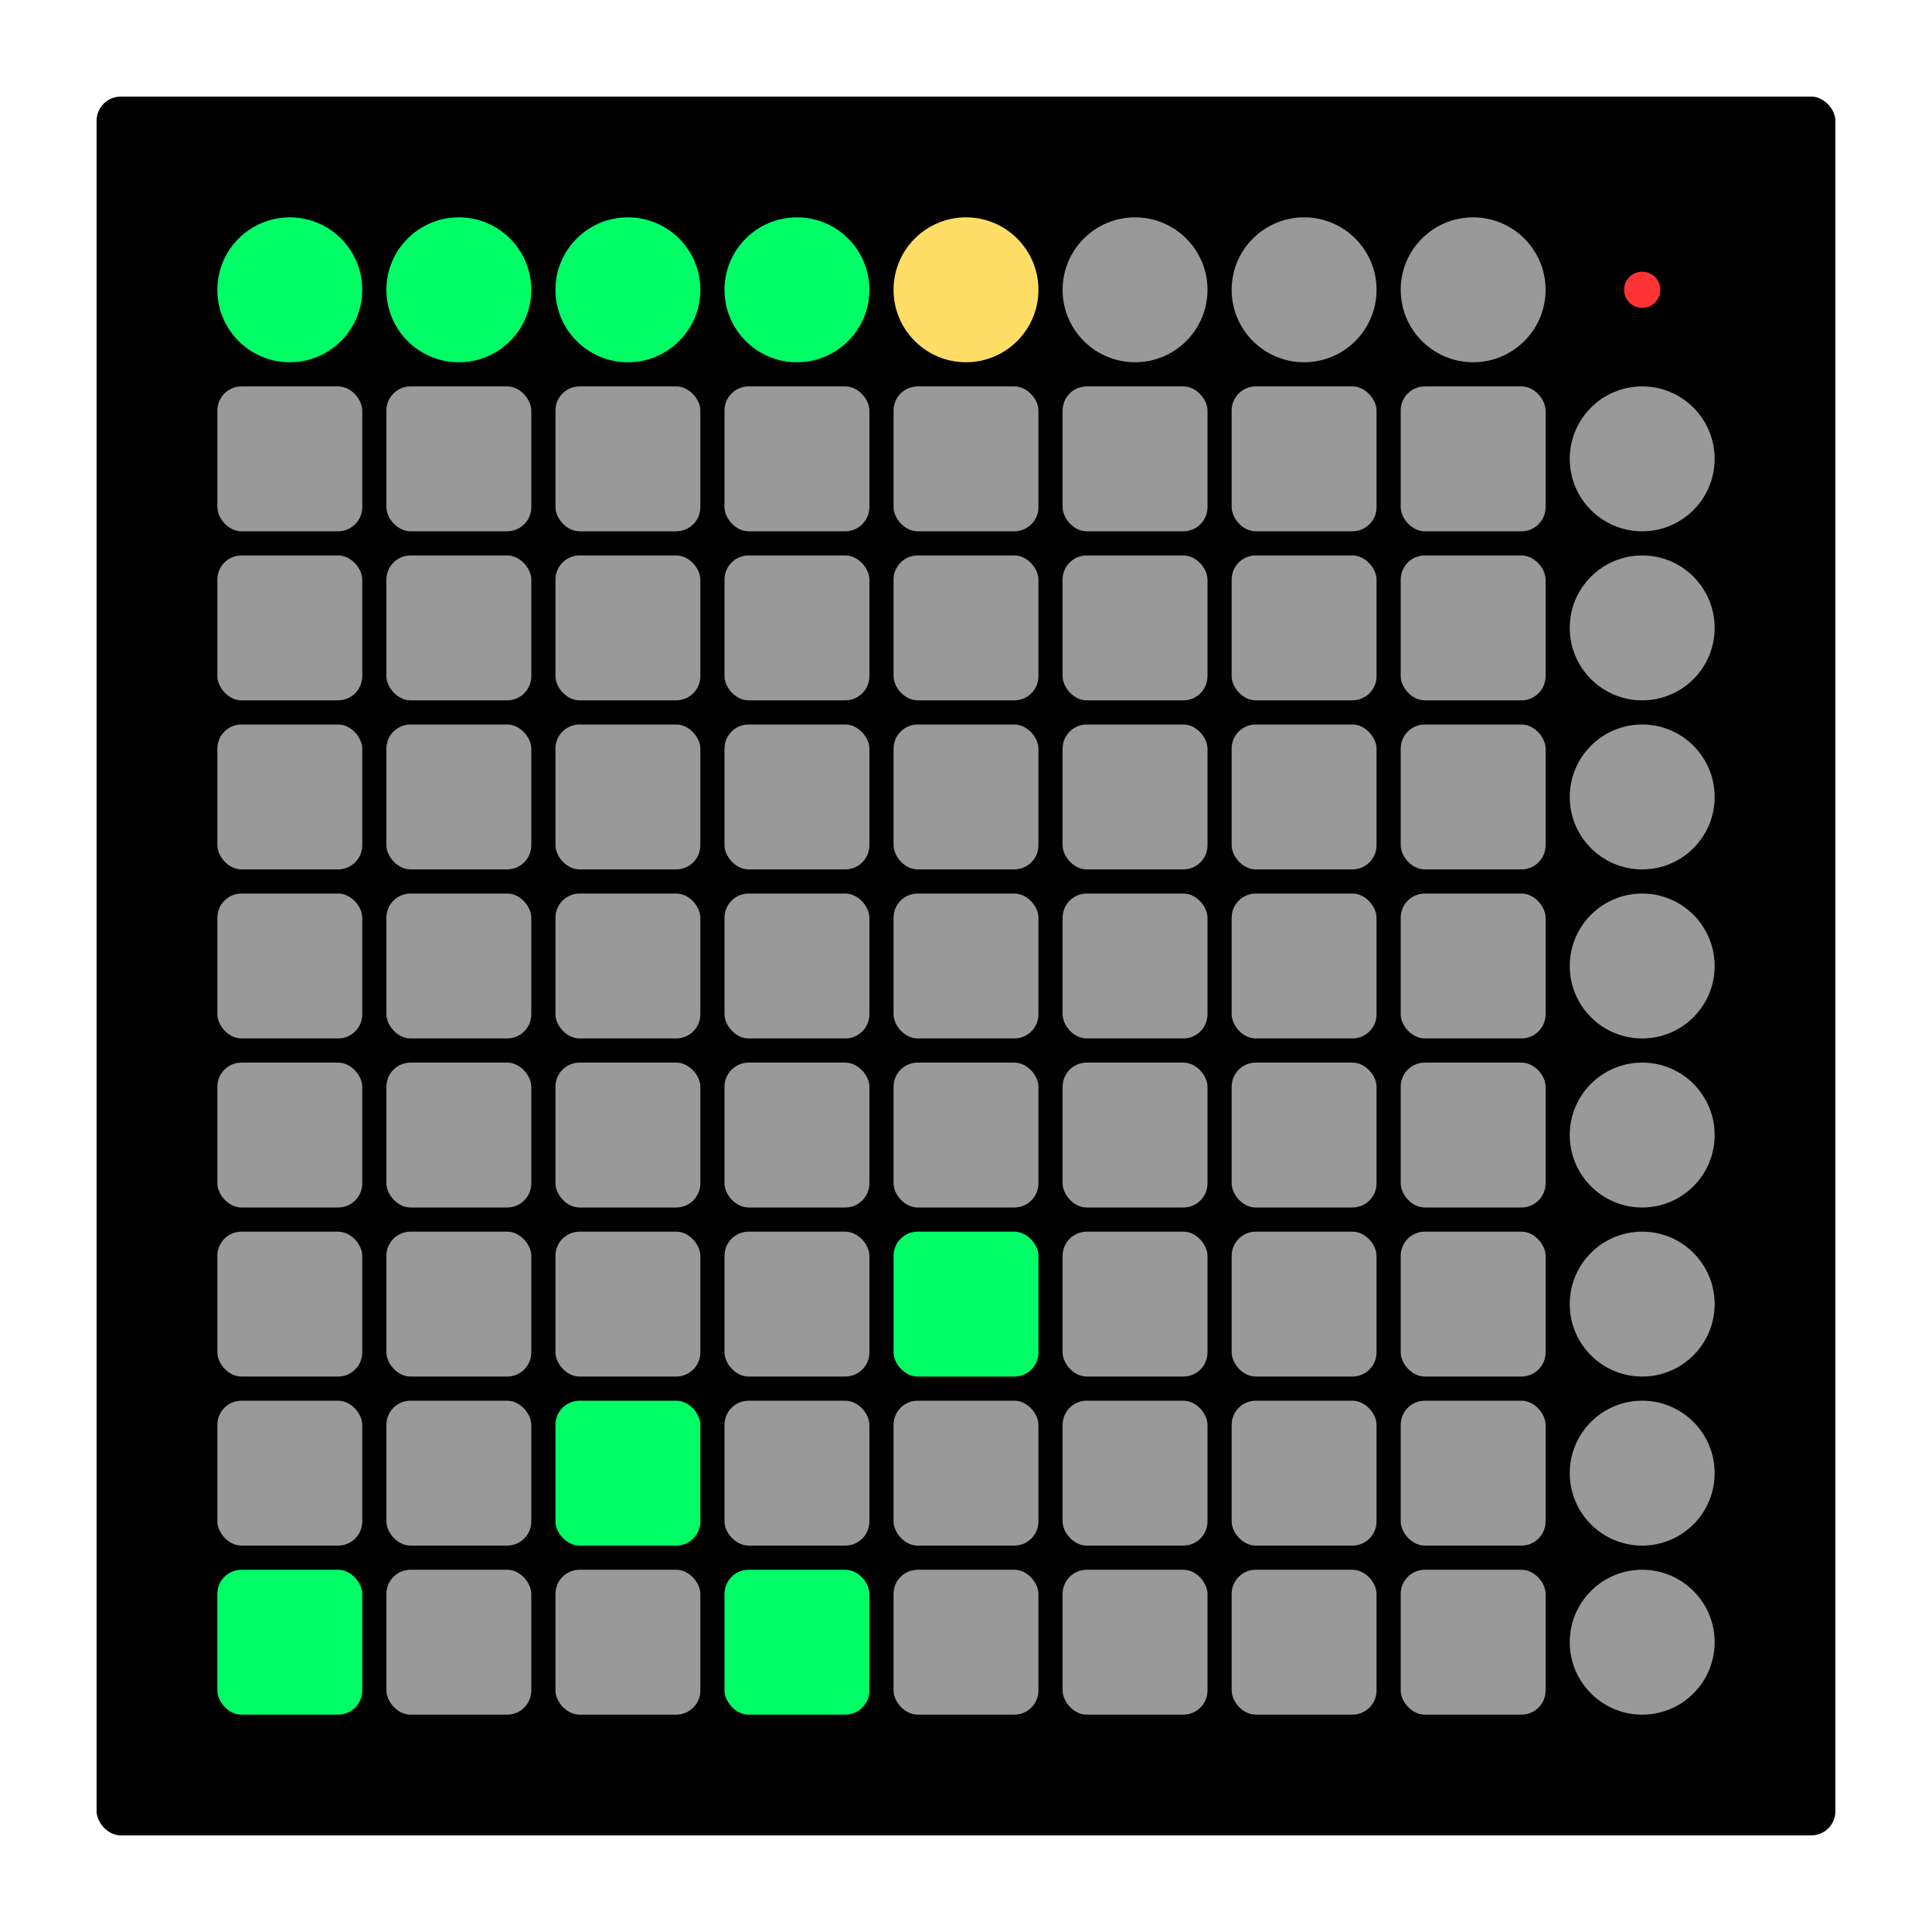     <svg class="pad" xmlns="http://www.w3.org/2000/svg" viewBox="0 0 640 640">
      <style>
        .pad {
          padding: 32px;
          width: 100%;
        }
        .red {
          fill: #f33;
        }
        .green {
          fill: #0f6;
        }
        .blue {
          fill: #06f;
        }
        .cyan {
          fill: #0ff;
        }
        .magenta {
          fill: #f0f;
        }
        .yellow {
          fill: #fd6;
        }
        .black {
          fill: #000;
        }
        .gray {
          fill: #333;
        }
        .white {
          fill: #fff;
        }
      </style>
      <g class="pad-body">
        <rect x="32" y="32" width="576" height="576" rx="8" fill="#000" />
      </g>
      <g class="pad-state" transform="translate(64 64)">
        <circle id="state" cx="480" cy="32" r="6" fill="#f33" />
      </g>
      <g class="pad-nav-row" transform="translate(64 64)">
        <circle class="green" cx="32" cy="32" r="24" />
        <circle class="green" cx="88" cy="32" r="24" />
        <circle class="green" cx="144" cy="32" r="24" />
        <circle class="green" cx="200" cy="32" r="24" />
        <circle class="yellow" cx="256" cy="32" r="24" fill="#999" />
        <circle cx="312" cy="32" r="24" fill="#999" />
        <circle cx="368" cy="32" r="24" fill="#999" />
        <circle cx="424" cy="32" r="24" fill="#999" />
      </g>
      <g class="pad-option-col" transform="translate(64 64)">
        <circle cx="480" cy="88" r="24" fill="#999" />
        <circle cx="480" cy="144" r="24" fill="#999" />
        <circle cx="480" cy="200" r="24" fill="#999" />
        <circle cx="480" cy="256" r="24" fill="#999" />
        <circle cx="480" cy="312" r="24" fill="#999" />
        <circle cx="480" cy="368" r="24" fill="#999" />
        <circle cx="480" cy="424" r="24" fill="#999" />
        <circle cx="480" cy="480" r="24" fill="#999" />
      </g>
      <g id="pad-button" class="pad-function-row" transform="translate(64 64)">
        <rect x="8" y="64" width="48" height="48" rx="8" fill="#999" />
        <rect x="64" y="64" width="48" height="48" rx="8" fill="#999" />
        <rect x="120" y="64" width="48" height="48" rx="8" fill="#999" />
        <rect x="176" y="64" width="48" height="48" rx="8" fill="#999" />
        <rect x="232" y="64" width="48" height="48" rx="8" fill="#999" />
        <rect x="288" y="64" width="48" height="48" rx="8" fill="#999" />
        <rect x="344" y="64" width="48" height="48" rx="8" fill="#999" />
        <rect x="400" y="64" width="48" height="48" rx="8" fill="#999" />
        <rect x="8" y="120" width="48" height="48" rx="8" fill="#999" />
        <rect x="64" y="120" width="48" height="48" rx="8" fill="#999" />
        <rect x="120" y="120" width="48" height="48" rx="8" fill="#999" />
        <rect x="176" y="120" width="48" height="48" rx="8" fill="#999" />
        <rect x="232" y="120" width="48" height="48" rx="8" fill="#999" />
        <rect x="288" y="120" width="48" height="48" rx="8" fill="#999" />
        <rect x="344" y="120" width="48" height="48" rx="8" fill="#999" />
        <rect x="400" y="120" width="48" height="48" rx="8" fill="#999" />
        <rect x="8" y="176" width="48" height="48" rx="8" fill="#999" />
        <rect x="64" y="176" width="48" height="48" rx="8" fill="#999" />
        <rect x="120" y="176" width="48" height="48" rx="8" fill="#999" />
        <rect x="176" y="176" width="48" height="48" rx="8" fill="#999" />
        <rect x="232" y="176" width="48" height="48" rx="8" fill="#999" />
        <rect x="288" y="176" width="48" height="48" rx="8" fill="#999" />
        <rect x="344" y="176" width="48" height="48" rx="8" fill="#999" />
        <rect x="400" y="176" width="48" height="48" rx="8" fill="#999" />
        <rect x="8" y="232" width="48" height="48" rx="8" fill="#999" />
        <rect x="64" y="232" width="48" height="48" rx="8" fill="#999" />
        <rect x="120" y="232" width="48" height="48" rx="8" fill="#999" />
        <rect x="176" y="232" width="48" height="48" rx="8" fill="#999" />
        <rect x="232" y="232" width="48" height="48" rx="8" fill="#999" />
        <rect x="288" y="232" width="48" height="48" rx="8" fill="#999" />
        <rect x="344" y="232" width="48" height="48" rx="8" fill="#999" />
        <rect x="400" y="232" width="48" height="48" rx="8" fill="#999" />
        <rect x="8" y="288" width="48" height="48" rx="8" fill="#999" />
        <rect x="64" y="288" width="48" height="48" rx="8" fill="#999" />
        <rect x="120" y="288" width="48" height="48" rx="8" fill="#999" />
        <rect x="176" y="288" width="48" height="48" rx="8" fill="#999" />
        <rect x="232" y="288" width="48" height="48" rx="8" fill="#999" />
        <rect x="288" y="288" width="48" height="48" rx="8" fill="#999" />
        <rect x="344" y="288" width="48" height="48" rx="8" fill="#999" />
        <rect x="400" y="288" width="48" height="48" rx="8" fill="#999" />
        <rect x="8" y="344" width="48" height="48" rx="8" fill="#999" />
        <rect x="64" y="344" width="48" height="48" rx="8" fill="#999" />
        <rect x="120" y="344" width="48" height="48" rx="8" fill="#999" />
        <rect x="176" y="344" width="48" height="48" rx="8" fill="#999" />
        <rect class="green" x="232" y="344" width="48" height="48" rx="8" />
        <rect x="288" y="344" width="48" height="48" rx="8" fill="#999" />
        <rect x="344" y="344" width="48" height="48" rx="8" fill="#999" />
        <rect x="400" y="344" width="48" height="48" rx="8" fill="#999" />
        <rect x="8" y="400" width="48" height="48" rx="8" fill="#999" />
        <rect x="64" y="400" width="48" height="48" rx="8" fill="#999" />
        <rect class="green" x="120" y="400" width="48" height="48" rx="8" />
        <rect x="176" y="400" width="48" height="48" rx="8" fill="#999" />
        <rect x="232" y="400" width="48" height="48" rx="8" fill="#999" />
        <rect x="288" y="400" width="48" height="48" rx="8" fill="#999" />
        <rect x="344" y="400" width="48" height="48" rx="8" fill="#999" />
        <rect x="400" y="400" width="48" height="48" rx="8" fill="#999" />
        <rect class="green" x="8" y="456" width="48" height="48" rx="8" />
        <rect x="64" y="456" width="48" height="48" rx="8" fill="#999" />
        <rect x="120" y="456" width="48" height="48" rx="8" fill="#999" />
        <rect class="green" x="176" y="456" width="48" height="48" rx="8" />
        <rect x="232" y="456" width="48" height="48" rx="8" fill="#999" />
        <rect x="288" y="456" width="48" height="48" rx="8" fill="#999" />
        <rect x="344" y="456" width="48" height="48" rx="8" fill="#999" />
        <rect x="400" y="456" width="48" height="48" rx="8" fill="#999" />
      </g>
    </svg>